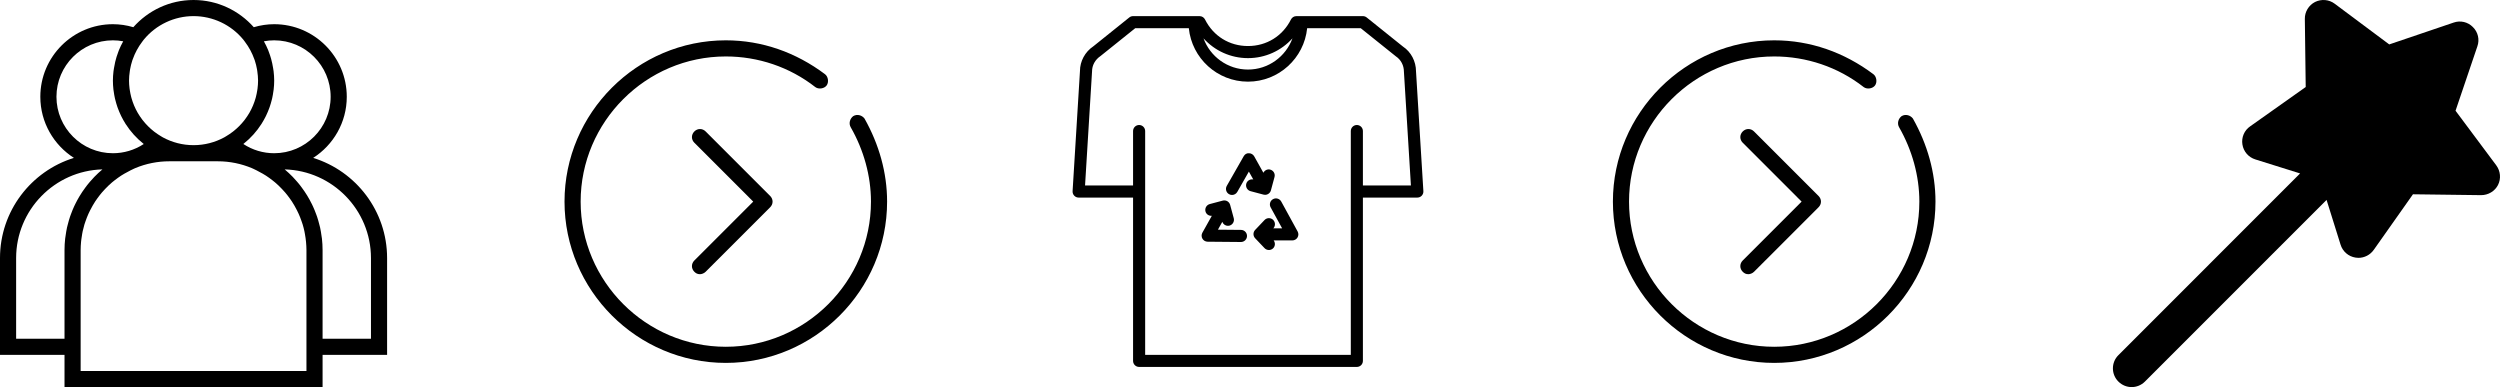 <svg width="310" height="48" viewBox="0 0 310 48" fill="none" xmlns="http://www.w3.org/2000/svg">
<path d="M264.326 48C264.915 48 265.518 47.768 265.967 47.319L288.494 24.788L290.228 30.331C290.491 31.183 291.203 31.802 292.085 31.942C292.209 31.957 292.318 31.973 292.441 31.973C293.185 31.973 293.897 31.616 294.346 30.982L299.207 24.091L307.645 24.199C308.543 24.199 309.348 23.719 309.75 22.945C310.153 22.155 310.06 21.21 309.534 20.498L304.487 13.731L307.196 5.74C307.49 4.904 307.273 3.975 306.639 3.356C306.019 2.721 305.09 2.504 304.254 2.798L296.266 5.508L289.5 0.46C288.803 -0.067 287.859 -0.144 287.069 0.243C286.28 0.646 285.784 1.466 285.8 2.349L285.908 10.789L279.019 15.667C278.291 16.162 277.919 17.045 278.059 17.912C278.198 18.795 278.817 19.507 279.669 19.77L285.211 21.505L262.685 44.036C261.772 44.934 261.772 46.42 262.685 47.319C263.134 47.768 263.738 48 264.326 48Z" fill="black"/>
<path d="M8 48H40V44H48V32C48 26.166 44.137 21.219 38.835 19.579C41.335 17.978 43 15.182 43 12C43 7.038 38.963 3 34 3C33.145 3 32.297 3.128 31.469 3.373C29.636 1.31 26.971 0 24 0C21.029 0 18.364 1.31 16.531 3.373C15.71 3.127 14.857 3.002 14 3C9.037 3 5 7.038 5 12C5 15.182 6.665 17.978 9.165 19.579C3.863 21.219 0 26.166 0 32V44H8V48ZM38 46H10V31C10 30.666 10.021 30.336 10.05 30.009C10.06 29.902 10.073 29.796 10.085 29.689C10.112 29.463 10.147 29.24 10.188 29.019C10.209 28.907 10.226 28.794 10.25 28.683C10.312 28.396 10.385 28.114 10.468 27.835C10.51 27.697 10.56 27.563 10.607 27.427C10.713 27.118 10.832 26.814 10.965 26.515C11.029 26.372 11.099 26.232 11.169 26.092C11.271 25.888 11.379 25.688 11.493 25.491C11.593 25.32 11.693 25.149 11.801 24.984C11.885 24.856 11.975 24.732 12.064 24.607C12.158 24.475 12.255 24.345 12.355 24.218C12.447 24.101 12.539 23.985 12.636 23.872C12.762 23.725 12.893 23.583 13.026 23.443C13.3 23.153 13.589 22.877 13.892 22.617C14.002 22.524 14.116 22.435 14.23 22.346C14.361 22.244 14.493 22.144 14.629 22.048C14.755 21.958 14.881 21.869 15.012 21.784C15.144 21.698 15.28 21.619 15.415 21.539C15.67 21.388 15.932 21.247 16.201 21.116C16.336 21.05 16.469 20.981 16.607 20.92L16.768 20.848C18.108 20.287 19.547 19.999 21 20H27C28.499 20 29.928 20.303 31.231 20.849L31.392 20.921C31.53 20.981 31.663 21.051 31.798 21.117C32.067 21.248 32.329 21.389 32.584 21.54C32.72 21.62 32.856 21.699 32.987 21.785C33.255 21.961 33.516 22.149 33.769 22.347C33.883 22.436 33.997 22.525 34.107 22.618C34.411 22.877 34.7 23.153 34.973 23.444C35.106 23.584 35.238 23.726 35.363 23.873C35.563 24.11 35.754 24.355 35.935 24.608C36.024 24.733 36.115 24.856 36.198 24.985C36.429 25.343 36.64 25.712 36.83 26.093C36.9 26.233 36.97 26.373 37.034 26.516C37.168 26.814 37.288 27.118 37.392 27.428C37.439 27.564 37.489 27.699 37.531 27.836C37.615 28.114 37.688 28.397 37.749 28.684C37.773 28.795 37.791 28.908 37.811 29.02C37.932 29.673 37.995 30.336 38 31V46ZM46 32V42H40V31C40 30.525 39.971 30.057 39.921 29.595C39.909 29.486 39.886 29.38 39.872 29.272C39.827 28.917 39.766 28.563 39.692 28.213C39.667 28.099 39.633 27.989 39.605 27.876C39.523 27.538 39.427 27.204 39.318 26.874C39.281 26.763 39.238 26.655 39.198 26.546C39.081 26.224 38.951 25.907 38.809 25.595C38.759 25.486 38.706 25.378 38.652 25.271C38.302 24.557 37.885 23.878 37.407 23.242C37.334 23.144 37.264 23.045 37.188 22.949C36.968 22.673 36.737 22.406 36.495 22.149C36.427 22.076 36.364 21.999 36.294 21.928C35.979 21.603 35.647 21.295 35.3 21.005C41.227 21.164 46 26.035 46 32ZM32.723 5.121C33.145 5.041 33.571 5 34 5C37.859 5 41 8.14 41 12C41 15.86 37.859 19 34 19C32.627 19 31.306 18.6 30.174 17.856C30.189 17.845 30.201 17.831 30.215 17.819C31.077 17.133 31.82 16.309 32.414 15.381L32.469 15.291C32.642 15.015 32.801 14.731 32.947 14.438L33.016 14.294C33.149 14.017 33.268 13.733 33.375 13.442L33.441 13.262C33.538 12.981 33.622 12.696 33.693 12.408C33.711 12.336 33.732 12.265 33.748 12.193C33.812 11.91 33.86 11.622 33.899 11.33C33.91 11.253 33.926 11.177 33.934 11.099C33.976 10.739 34 10.372 34 10C34 9.604 33.971 9.216 33.926 8.832C33.912 8.71 33.889 8.59 33.87 8.468C33.809 8.073 33.725 7.682 33.619 7.296C33.538 7.009 33.444 6.726 33.337 6.447C33.307 6.37 33.283 6.291 33.252 6.215C33.101 5.847 32.927 5.488 32.733 5.14C32.728 5.133 32.726 5.127 32.723 5.121ZM30.163 4.905L30.224 4.984C30.273 5.045 30.317 5.109 30.364 5.171C30.874 5.842 31.264 6.573 31.538 7.344C31.556 7.394 31.576 7.443 31.593 7.494C31.712 7.853 31.802 8.22 31.869 8.594C31.883 8.672 31.894 8.752 31.905 8.831C31.961 9.216 32 9.605 32 10C32 10.328 31.975 10.652 31.935 10.973C31.926 11.048 31.912 11.122 31.901 11.197C31.861 11.461 31.808 11.723 31.742 11.981C31.728 12.035 31.715 12.09 31.7 12.144C31.52 12.786 31.261 13.404 30.929 13.982L30.911 14.012C30.749 14.289 30.57 14.556 30.376 14.812L30.323 14.883C29.913 15.414 29.438 15.891 28.909 16.303L28.814 16.374C28.566 16.562 28.307 16.736 28.039 16.894C27.991 16.922 27.946 16.953 27.897 16.98L27.783 17.046C26.655 17.654 25.368 18 24 18C22.632 18 21.345 17.654 20.218 17.046L20.104 16.98C20.056 16.953 20.01 16.922 19.962 16.894C19.694 16.736 19.435 16.562 19.187 16.374L19.092 16.303C18.564 15.89 18.089 15.413 17.678 14.883L17.625 14.812C17.431 14.556 17.252 14.289 17.09 14.012L17.072 13.982C16.739 13.403 16.48 12.786 16.3 12.143C16.285 12.09 16.272 12.035 16.258 11.982C16.192 11.723 16.139 11.461 16.099 11.197C16.088 11.122 16.074 11.049 16.065 10.973C16.023 10.65 16.002 10.325 16 10C16 9.605 16.039 9.216 16.095 8.832C16.107 8.753 16.117 8.674 16.131 8.595C16.198 8.222 16.288 7.854 16.407 7.495C16.424 7.444 16.444 7.395 16.462 7.345C16.738 6.564 17.135 5.831 17.636 5.172C17.683 5.11 17.727 5.045 17.776 4.985L17.837 4.906C18.586 3.997 19.527 3.265 20.593 2.762C21.658 2.259 22.822 1.998 24 1.998C25.178 1.998 26.341 2.259 27.407 2.761C28.473 3.264 29.414 3.996 30.163 4.905ZM7 12C7 8.14 10.141 5 14 5C14.429 5 14.855 5.041 15.277 5.121L15.268 5.14C15.075 5.486 14.901 5.844 14.749 6.214C14.717 6.291 14.693 6.37 14.663 6.448C14.51 6.848 14.383 7.257 14.284 7.674C14.222 7.935 14.172 8.2 14.13 8.468C14.111 8.589 14.089 8.709 14.074 8.832C14.029 9.216 14 9.604 14 10C14 10.372 14.024 10.739 14.064 11.1C14.073 11.178 14.089 11.253 14.099 11.33C14.138 11.622 14.187 11.911 14.25 12.194C14.266 12.266 14.287 12.336 14.305 12.407C14.377 12.697 14.46 12.983 14.557 13.263C14.578 13.324 14.601 13.383 14.623 13.444C14.73 13.734 14.85 14.018 14.982 14.295L15.052 14.44C15.198 14.733 15.357 15.017 15.53 15.293L15.585 15.383C16.18 16.31 16.923 17.134 17.784 17.821L17.825 17.858C16.689 18.604 15.359 19.001 14 19C10.141 19 7 15.86 7 12ZM2 42V32C2 26.035 6.773 21.164 12.701 21.004C12.353 21.293 12.023 21.604 11.707 21.927C11.637 21.998 11.574 22.075 11.506 22.148C11.264 22.405 11.032 22.673 10.812 22.949C10.737 23.044 10.667 23.143 10.594 23.241C10.319 23.608 10.063 23.989 9.829 24.384C9.657 24.673 9.497 24.968 9.348 25.271C9.295 25.379 9.242 25.486 9.191 25.595C9.048 25.905 8.92 26.223 8.802 26.546C8.762 26.656 8.719 26.763 8.682 26.874C8.572 27.203 8.479 27.538 8.394 27.878C8.366 27.99 8.333 28.1 8.308 28.213C8.234 28.564 8.174 28.918 8.128 29.274C8.113 29.382 8.091 29.487 8.079 29.596C8.029 30.057 8 30.525 8 31V42H2Z" fill="black"/>
<path d="M153.886 28.508L151.022 28.481L151.565 27.51C151.675 27.807 151.952 28.003 152.26 28.003C152.325 28.003 152.391 27.994 152.456 27.977C152.856 27.869 153.093 27.457 152.985 27.057L152.538 25.406C152.43 25.007 152.022 24.772 151.622 24.876L150.013 25.303C149.613 25.409 149.374 25.82 149.481 26.22C149.575 26.576 149.91 26.788 150.266 26.761L149.095 28.855C148.966 29.086 148.968 29.369 149.101 29.597C149.234 29.827 149.478 29.969 149.742 29.971L153.872 30.008C153.874 30.008 153.876 30.008 153.879 30.008C154.29 30.008 154.625 29.677 154.629 29.265C154.632 28.85 154.3 28.511 153.886 28.508ZM156.87 24.158C157.201 24.158 157.503 23.938 157.594 23.603L158.04 21.951C158.148 21.551 157.912 21.14 157.512 21.032C157.162 20.938 156.818 21.113 156.66 21.423L155.522 19.386C155.39 19.15 155.141 19.003 154.87 19.002C154.572 18.979 154.35 19.145 154.215 19.38L152.119 23.054C151.914 23.414 152.04 23.872 152.399 24.077C152.516 24.144 152.644 24.176 152.77 24.176C153.031 24.176 153.284 24.04 153.423 23.798L154.86 21.277L155.406 22.253C155.022 22.18 154.639 22.405 154.536 22.789C154.43 23.189 154.669 23.6 155.069 23.706L156.678 24.133C156.742 24.149 156.807 24.158 156.87 24.158ZM158.874 24.991C158.675 24.628 158.219 24.494 157.856 24.694C157.493 24.893 157.359 25.349 157.559 25.712L158.984 28.313H157.892C158.172 28.013 158.16 27.542 157.861 27.257C157.561 26.972 157.086 26.984 156.801 27.285L155.638 28.51C155.364 28.799 155.364 29.253 155.638 29.543L156.801 30.767C156.948 30.923 157.146 31.001 157.344 31.001C157.529 31.001 157.715 30.933 157.86 30.796C158.136 30.533 158.157 30.113 157.936 29.813H160.249C160.514 29.813 160.759 29.673 160.894 29.446C161.029 29.218 161.034 28.936 160.907 28.703L158.874 24.991Z" fill="black"/>
<path d="M175.586 8.856C175.586 7.599 174.961 6.433 173.969 5.775L169.469 2.165C169.336 2.058 169.171 2 169 2H160.75C160.466 2 160.206 2.16 160.079 2.415C159.047 4.477 157.055 5.708 154.75 5.708C152.444 5.708 150.452 4.476 149.421 2.414C149.294 2.16 149.034 2 148.75 2H140.5C140.329 2 140.164 2.058 140.031 2.165L135.584 5.735C134.538 6.433 133.914 7.599 133.916 8.81L133.001 23.704C132.989 23.91 133.062 24.113 133.204 24.264C133.345 24.415 133.543 24.5 133.75 24.5H140.5V44.75C140.5 45.164 140.836 45.5 141.25 45.5H168.25C168.664 45.5 169 45.164 169 44.75V24.5H175.75C175.957 24.5 176.155 24.415 176.297 24.264C176.438 24.113 176.512 23.91 176.499 23.704L175.586 8.856ZM154.75 7.208C156.9 7.208 158.876 6.293 160.266 4.753C159.444 7.008 157.285 8.625 154.75 8.625C152.215 8.625 150.056 7.008 149.234 4.753C150.624 6.294 152.6 7.208 154.75 7.208ZM169 23V16.25C169 15.836 168.664 15.5 168.25 15.5C167.836 15.5 167.5 15.836 167.5 16.25V44H142V16.25C142 15.836 141.664 15.5 141.25 15.5C140.836 15.5 140.5 15.836 140.5 16.25V23H134.547L135.414 8.856C135.414 8.102 135.789 7.402 136.469 6.945L140.764 3.5H147.413C147.791 7.215 150.937 10.125 154.751 10.125C158.564 10.125 161.71 7.215 162.087 3.5H168.737L173.084 6.984C173.711 7.402 174.086 8.102 174.087 8.902L174.953 23H169Z" fill="black"/>
<path d="M86.8 34C86.5 34 86.3 33.9 86.1 33.7C85.7 33.3 85.7 32.7 86.1 32.3L93.4 25L86.1 17.7C85.7 17.3 85.7 16.7 86.1 16.3C86.5 15.9 87.1 15.9 87.5 16.3L95.5 24.3C95.9 24.7 95.9 25.3 95.5 25.7L87.5 33.7C87.3 33.9 87 34 86.8 34Z" fill="black"/>
<path d="M90 45C79 45 70 36 70 25C70 14 79 5 90 5C94.5 5 98.7 6.5 102.3 9.2C102.7 9.5 102.8 10.2 102.5 10.6C102.2 11 101.5 11.1 101.1 10.8C97.9 8.3 94 7 90 7C80.1 7 72 15.1 72 25C72 34.9 80.1 43 90 43C99.9 43 108 34.9 108 25C108 21.8 107.1 18.6 105.5 15.8C105.2 15.3 105.4 14.7 105.8 14.4C106.3 14.1 106.9 14.3 107.2 14.7C109 17.9 110 21.4 110 25C110 36 101 45 90 45Z" fill="black"/>
<path d="M216.8 34C216.5 34 216.3 33.9 216.1 33.7C215.7 33.3 215.7 32.7 216.1 32.3L223.4 25L216.1 17.7C215.7 17.3 215.7 16.7 216.1 16.3C216.5 15.9 217.1 15.9 217.5 16.3L225.5 24.3C225.9 24.7 225.9 25.3 225.5 25.7L217.5 33.7C217.3 33.9 217 34 216.8 34Z" fill="black"/>
<path d="M220 45C209 45 200 36 200 25C200 14 209 5 220 5C224.5 5 228.7 6.5 232.3 9.2C232.7 9.5 232.8 10.2 232.5 10.6C232.2 11 231.5 11.1 231.1 10.8C227.9 8.3 224 7 220 7C210.1 7 202 15.1 202 25C202 34.9 210.1 43 220 43C229.9 43 238 34.9 238 25C238 21.8 237.1 18.6 235.5 15.8C235.2 15.3 235.4 14.7 235.8 14.4C236.3 14.1 236.9 14.3 237.2 14.7C239 17.9 240 21.4 240 25C240 36 231 45 220 45Z" fill="black"/>
</svg>
